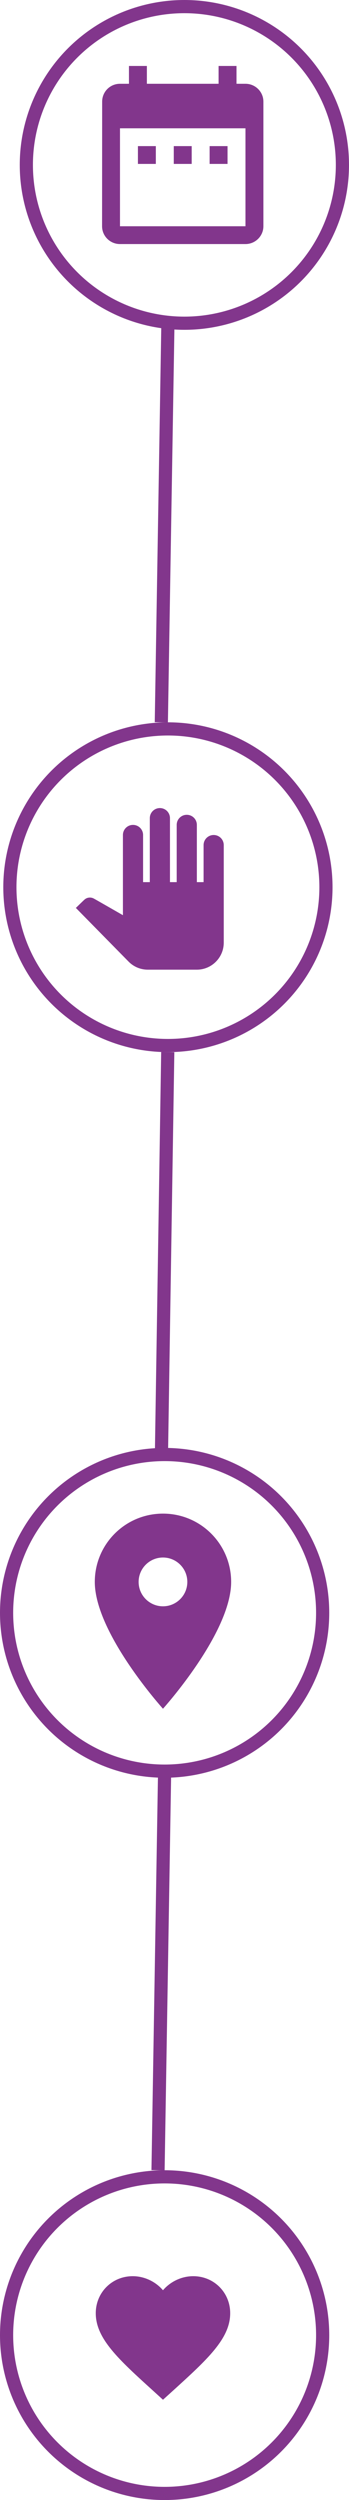 <svg width="106" height="758" viewBox="0 0 106 758" fill="none" xmlns="http://www.w3.org/2000/svg">
<path d="M47.333 44.3H41.889V49.7H47.333V44.3ZM58.222 44.3H52.778V49.7H58.222V44.3ZM69.111 44.3H63.667V49.7H69.111V44.3ZM74.556 25.4H71.833V20H66.389V25.4H44.611V20H39.167V25.4H36.444C33.423 25.4 31.027 27.83 31.027 30.8L31 68.6C31 71.57 33.423 74 36.444 74H74.556C77.55 74 80 71.57 80 68.6V30.8C80 27.83 77.55 25.4 74.556 25.4ZM74.556 68.6H36.444V38.9H74.556V68.6Z" fill="#82368C"/>
<path d="M49.499 458.917C38.051 458.917 28.791 468.176 28.791 479.625C28.791 495.156 49.499 518.083 49.499 518.083C49.499 518.083 70.208 495.156 70.208 479.625C70.208 468.176 60.948 458.917 49.499 458.917ZM49.499 487.021C45.417 487.021 42.103 483.707 42.103 479.625C42.103 475.542 45.417 472.229 49.499 472.229C53.582 472.229 56.895 475.542 56.895 479.625C56.895 483.707 53.582 487.021 49.499 487.021Z" fill="#82368C"/>
<path d="M50.951 318.999L49.05 440.001" stroke="#82368C" stroke-width="4"/>
<circle cx="50" cy="489" r="48" stroke="#82368C" stroke-width="4"/>
<circle cx="50" cy="708" r="48" stroke="#82368C" stroke-width="4"/>
<path d="M50 537L48 658" stroke="#82368C" stroke-width="4"/>
<circle cx="56" cy="50" r="48" stroke="#82368C" stroke-width="4"/>
<circle cx="51" cy="269" r="48" stroke="#82368C" stroke-width="4"/>
<path d="M51 98L49 219" stroke="#82368C" stroke-width="4"/>
<path d="M67.958 256.229V285.833C67.958 290.325 64.283 294 59.791 294H44.887C42.682 294 40.599 293.122 39.068 291.57L23.041 275.278C23.041 275.278 25.613 272.767 25.695 272.726C26.144 272.338 26.696 272.134 27.308 272.134C27.757 272.134 28.166 272.256 28.533 272.46C28.615 272.481 37.333 277.483 37.333 277.483V253.167C37.333 251.472 38.701 250.104 40.395 250.104C42.09 250.104 43.458 251.472 43.458 253.167V267.458H45.499V248.063C45.499 246.368 46.867 245 48.562 245C50.256 245 51.624 246.368 51.624 248.063V267.458H53.666V250.104C53.666 248.41 55.034 247.042 56.728 247.042C58.423 247.042 59.791 248.41 59.791 250.104V267.458H61.833V256.229C61.833 254.535 63.201 253.167 64.895 253.167C66.59 253.167 67.958 254.535 67.958 256.229Z" fill="#82368C"/>
<path d="M49.501 727.59L46.54 724.895C36.026 715.36 29.084 709.072 29.084 701.354C29.084 695.066 34.025 690.125 40.313 690.125C43.866 690.125 47.275 691.779 49.501 694.392C51.726 691.779 55.136 690.125 58.688 690.125C64.977 690.125 69.917 695.066 69.917 701.354C69.917 709.072 62.976 715.36 52.461 724.915L49.501 727.59Z" fill="#82368C"/>
</svg>
